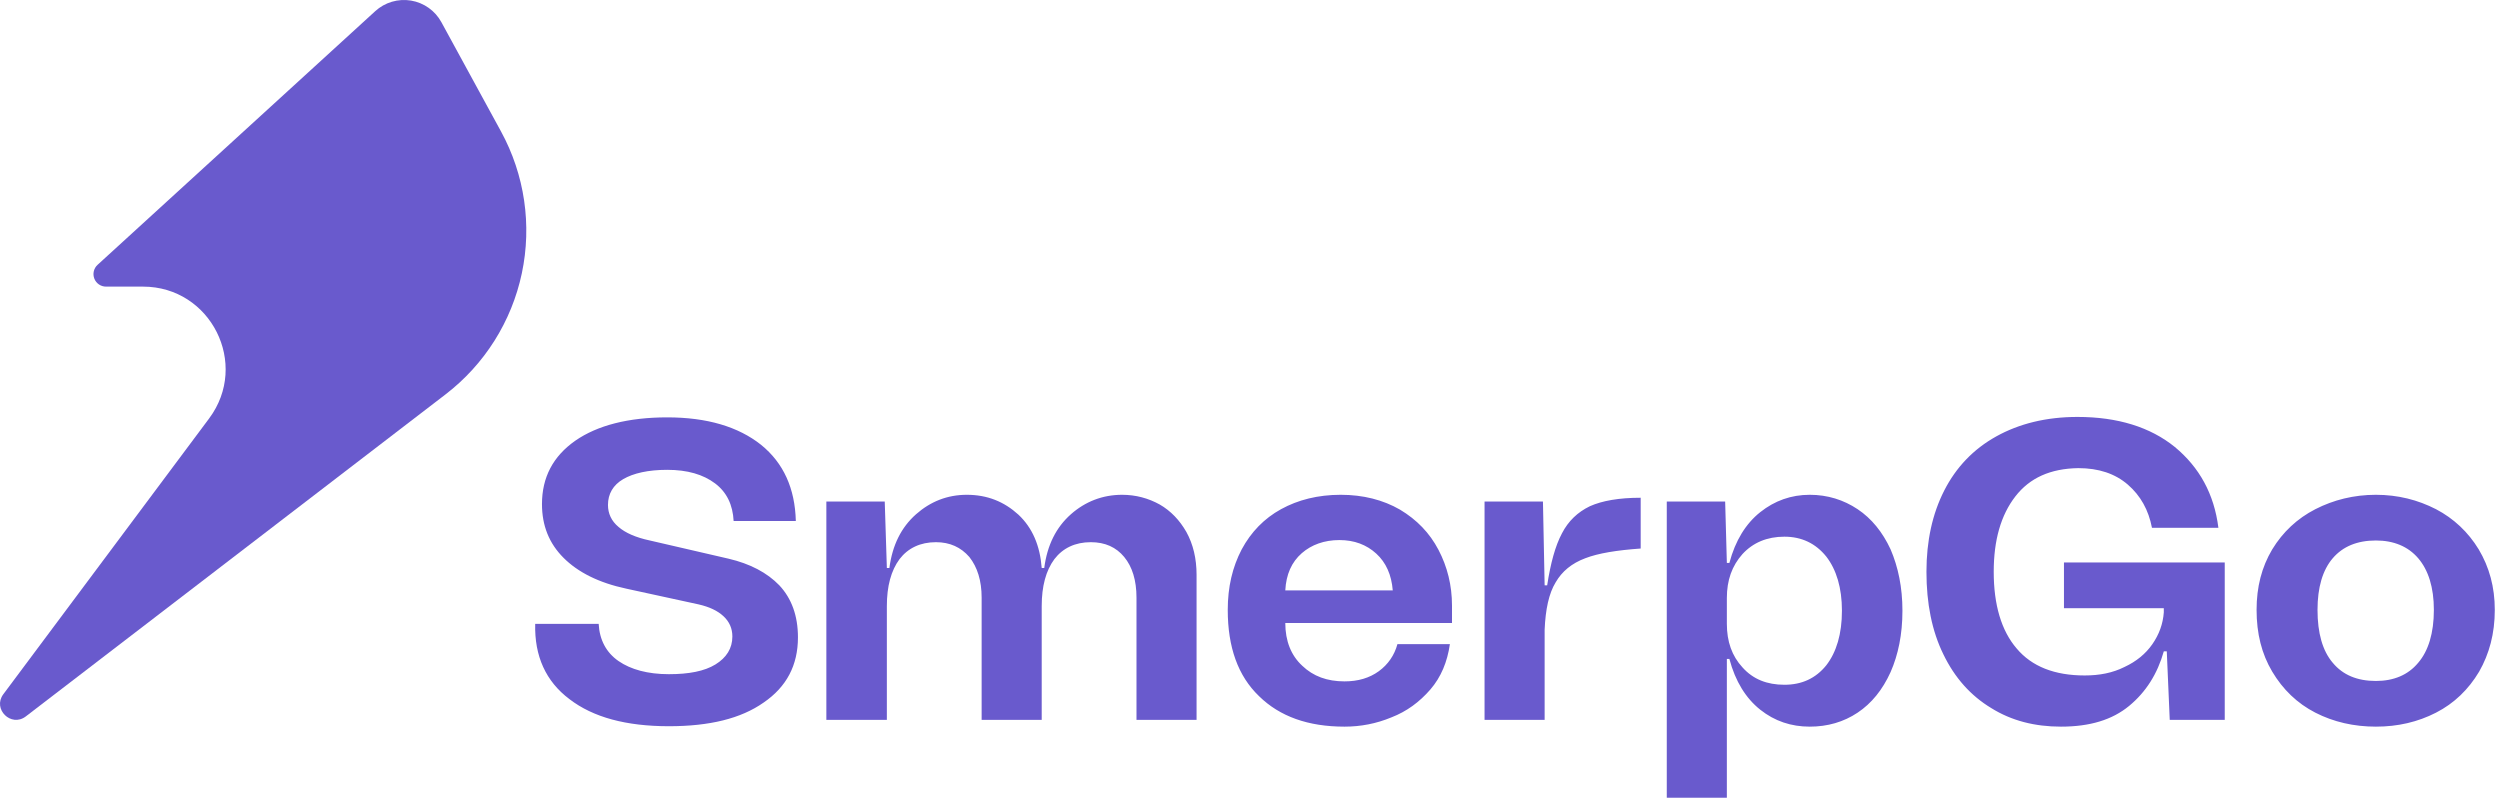 <svg width="190" height="61" viewBox="0 0 190 61" fill="none" xmlns="http://www.w3.org/2000/svg">
<path d="M38.081 9.998L33.547 1.689C33.312 1.257 32.982 0.885 32.582 0.6C32.182 0.315 31.722 0.125 31.238 0.044C30.753 -0.037 30.256 -0.006 29.785 0.133C29.314 0.272 28.881 0.517 28.519 0.848L7.414 20.128C7.272 20.258 7.173 20.427 7.129 20.614C7.086 20.801 7.099 20.997 7.169 21.176C7.238 21.355 7.36 21.508 7.519 21.617C7.677 21.725 7.865 21.783 8.057 21.783H10.868C16.027 21.783 18.979 27.667 15.894 31.802L0.253 52.761C-0.587 53.887 0.842 55.297 1.956 54.452L33.849 29.983C36.823 27.705 38.883 24.438 39.659 20.773C40.435 17.108 39.875 13.286 38.081 9.998Z" fill="#695ACD"/>
<path d="M43.28 53.135C45.081 54.518 47.589 55.193 50.837 55.193C53.923 55.193 56.303 54.614 58.039 53.392C59.776 52.203 60.644 50.563 60.644 48.441C60.644 46.801 60.162 45.482 59.229 44.485C58.297 43.521 57.01 42.845 55.37 42.46L49.389 41.077C48.328 40.852 47.525 40.498 47.01 40.048C46.463 39.598 46.206 39.019 46.206 38.376C46.206 37.54 46.592 36.864 47.364 36.414C48.135 35.964 49.261 35.707 50.708 35.707C52.251 35.707 53.441 36.061 54.342 36.736C55.242 37.411 55.692 38.376 55.756 39.598H60.483C60.419 37.122 59.551 35.192 57.846 33.81C56.11 32.427 53.73 31.72 50.708 31.72C47.749 31.72 45.402 32.331 43.73 33.488C42.026 34.678 41.19 36.286 41.19 38.312C41.19 39.951 41.736 41.302 42.83 42.395C43.923 43.489 45.499 44.292 47.621 44.743L53.087 45.932C53.923 46.125 54.534 46.415 54.985 46.833C55.435 47.251 55.66 47.765 55.66 48.376C55.66 49.277 55.21 49.984 54.374 50.498C53.538 51.013 52.348 51.238 50.837 51.238C49.229 51.238 47.943 50.884 47.01 50.241C46.077 49.598 45.563 48.633 45.499 47.412H40.675C40.611 49.855 41.479 51.785 43.28 53.135ZM88.141 38.344C87.273 37.861 86.309 37.604 85.28 37.604C83.8 37.604 82.482 38.118 81.389 39.083C80.263 40.08 79.588 41.431 79.363 43.167H79.17C79.041 41.463 78.463 40.112 77.401 39.115C76.308 38.118 75.022 37.604 73.478 37.604C71.999 37.604 70.713 38.118 69.62 39.083C68.494 40.08 67.819 41.431 67.594 43.167H67.401L67.24 38.118H62.803V54.711H67.401V46.061C67.401 44.55 67.723 43.36 68.366 42.492C69.009 41.656 69.941 41.206 71.131 41.206C72.192 41.206 73.028 41.591 73.671 42.331C74.282 43.103 74.604 44.132 74.604 45.418V54.711H79.17V46.061C79.17 44.55 79.492 43.36 80.135 42.492C80.778 41.656 81.71 41.206 82.9 41.206C83.993 41.206 84.829 41.591 85.44 42.331C86.051 43.071 86.373 44.099 86.373 45.418V54.711H90.939V43.681C90.939 42.46 90.682 41.366 90.167 40.434C89.653 39.533 88.978 38.826 88.141 38.344ZM110.352 47.347V46.029C110.352 44.485 109.998 43.071 109.323 41.784C108.647 40.498 107.683 39.501 106.396 38.73C105.11 37.99 103.599 37.604 101.895 37.604C100.158 37.604 98.647 37.99 97.361 38.697C96.074 39.405 95.078 40.434 94.37 41.752C93.663 43.103 93.309 44.614 93.309 46.35C93.309 49.18 94.081 51.367 95.689 52.91C97.264 54.454 99.419 55.225 102.184 55.225C103.406 55.225 104.596 55 105.753 54.518C106.911 54.068 107.876 53.36 108.712 52.396C109.516 51.463 109.998 50.306 110.191 48.955H106.204C105.978 49.791 105.496 50.498 104.789 51.013C104.081 51.528 103.213 51.785 102.184 51.785C100.866 51.785 99.805 51.399 98.969 50.595C98.132 49.823 97.682 48.73 97.682 47.347H110.352ZM98.936 42.042C99.676 41.398 100.641 41.045 101.798 41.045C102.924 41.045 103.856 41.398 104.596 42.074C105.335 42.749 105.753 43.681 105.85 44.871H97.682C97.746 43.649 98.165 42.717 98.936 42.042ZM117.585 44.485H117.392L117.264 38.118H112.826V54.711H117.392V47.862C117.457 46.318 117.714 45.096 118.229 44.26C118.711 43.424 119.45 42.813 120.479 42.427C121.476 42.042 122.891 41.816 124.692 41.688V37.829C123.052 37.829 121.766 38.054 120.833 38.472C119.901 38.922 119.193 39.598 118.711 40.53C118.196 41.495 117.843 42.813 117.585 44.485ZM141.177 38.697C140.116 37.99 138.894 37.604 137.543 37.604C136.129 37.604 134.874 38.054 133.781 38.922C132.688 39.791 131.884 41.077 131.434 42.781H131.241L131.112 38.118H126.675V60.628H131.241V50.081H131.434C131.884 51.785 132.688 53.071 133.781 53.939C134.874 54.807 136.129 55.225 137.543 55.225C138.894 55.225 140.116 54.872 141.177 54.164C142.238 53.457 143.074 52.428 143.685 51.077C144.264 49.759 144.585 48.215 144.585 46.415C144.585 44.646 144.264 43.103 143.685 41.752C143.074 40.434 142.238 39.405 141.177 38.697ZM138.797 50.563C137.994 51.56 136.932 52.042 135.614 52.042C134.296 52.042 133.234 51.624 132.431 50.724C131.627 49.855 131.241 48.762 131.241 47.412V45.45C131.241 44.099 131.627 43.006 132.431 42.106C133.234 41.238 134.296 40.788 135.614 40.788C136.932 40.788 137.994 41.302 138.797 42.299C139.569 43.296 139.987 44.678 139.987 46.415C139.987 48.183 139.569 49.566 138.797 50.563ZM164.449 49.502H164.675L164.9 54.711H169.08V42.749H156.861V46.222H164.449V46.543C164.385 47.412 164.096 48.215 163.581 48.955C163.067 49.695 162.359 50.273 161.459 50.691C160.559 51.142 159.562 51.335 158.436 51.335C156.153 51.335 154.417 50.659 153.259 49.277C152.102 47.926 151.523 45.965 151.523 43.456C151.523 41.045 152.069 39.148 153.163 37.733C154.256 36.318 155.832 35.61 157.954 35.578C159.497 35.578 160.752 35.996 161.716 36.832C162.681 37.668 163.292 38.762 163.549 40.112H168.598C168.276 37.54 167.151 35.514 165.286 33.97C163.42 32.459 160.944 31.687 157.89 31.687C155.51 31.687 153.452 32.202 151.716 33.167C149.979 34.131 148.661 35.514 147.761 37.282C146.86 39.051 146.41 41.109 146.41 43.456C146.41 45.868 146.828 47.958 147.696 49.727C148.565 51.528 149.786 52.878 151.33 53.811C152.873 54.775 154.642 55.225 156.636 55.225C158.822 55.225 160.526 54.711 161.813 53.65C163.099 52.589 163.967 51.206 164.449 49.502ZM175.97 54.164C177.353 54.872 178.896 55.225 180.568 55.225C182.24 55.225 183.752 54.872 185.134 54.164C186.517 53.457 187.61 52.396 188.414 51.045C189.186 49.695 189.604 48.151 189.604 46.35C189.604 44.614 189.186 43.103 188.382 41.752C187.578 40.434 186.485 39.405 185.134 38.697C183.752 37.99 182.24 37.604 180.568 37.604C178.896 37.604 177.353 37.99 175.97 38.697C174.587 39.405 173.494 40.434 172.69 41.752C171.886 43.103 171.5 44.614 171.5 46.35C171.5 48.151 171.886 49.695 172.69 51.045C173.494 52.396 174.587 53.457 175.97 54.164ZM183.784 50.37C183.012 51.302 181.919 51.753 180.568 51.753C179.153 51.753 178.06 51.302 177.288 50.37C176.517 49.469 176.131 48.119 176.131 46.35C176.131 44.646 176.517 43.328 177.288 42.427C178.06 41.527 179.153 41.077 180.568 41.077C181.919 41.077 183.012 41.527 183.784 42.427C184.556 43.328 184.974 44.646 184.974 46.35C184.974 48.119 184.556 49.469 183.784 50.37Z" fill="#695ACD"/>
</svg>
